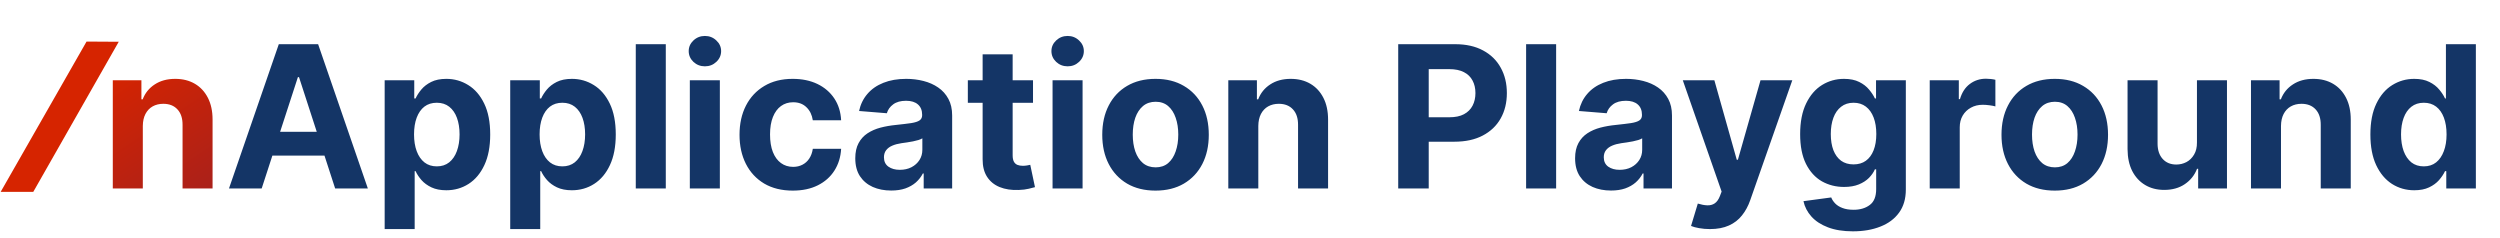 <svg width="252" height="24" viewBox="0 0 252 24" fill="none" xmlns="http://www.w3.org/2000/svg">
<path d="M14.396 12.693V19H11.37V8.091H14.254V10.016H14.382C14.623 9.381 15.028 8.879 15.596 8.51C16.165 8.136 16.853 7.949 17.663 7.949C18.421 7.949 19.081 8.115 19.645 8.446C20.208 8.777 20.646 9.251 20.959 9.866C21.271 10.477 21.427 11.206 21.427 12.054V19H18.402V12.594C18.407 11.926 18.236 11.405 17.89 11.031C17.545 10.652 17.069 10.463 16.463 10.463C16.056 10.463 15.696 10.551 15.383 10.726C15.075 10.901 14.834 11.157 14.659 11.493C14.488 11.824 14.401 12.224 14.396 12.693Z" fill="url(#paint0_linear_2790_21058)"/>
<path d="M26.377 19H23.081L28.103 4.455H32.066L37.08 19H33.784L30.141 7.778H30.027L26.377 19ZM26.171 13.283H33.955V15.683H26.171V13.283ZM38.774 23.091V8.091H41.757V9.923H41.892C42.024 9.63 42.216 9.331 42.467 9.028C42.723 8.721 43.054 8.465 43.461 8.261C43.873 8.053 44.385 7.949 44.995 7.949C45.791 7.949 46.525 8.157 47.197 8.574C47.869 8.986 48.407 9.608 48.809 10.442C49.212 11.27 49.413 12.31 49.413 13.56C49.413 14.777 49.217 15.804 48.824 16.642C48.435 17.475 47.905 18.108 47.233 18.538C46.565 18.965 45.817 19.178 44.988 19.178C44.401 19.178 43.902 19.081 43.49 18.886C43.083 18.692 42.749 18.448 42.488 18.155C42.228 17.857 42.029 17.556 41.892 17.253H41.799V23.091H38.774ZM41.735 13.546C41.735 14.194 41.825 14.76 42.005 15.243C42.185 15.726 42.446 16.102 42.787 16.372C43.127 16.637 43.542 16.77 44.029 16.77C44.522 16.77 44.939 16.635 45.279 16.365C45.62 16.09 45.878 15.712 46.054 15.229C46.233 14.741 46.324 14.18 46.324 13.546C46.324 12.916 46.236 12.362 46.061 11.883C45.886 11.405 45.627 11.031 45.287 10.761C44.946 10.492 44.527 10.357 44.029 10.357C43.537 10.357 43.12 10.487 42.779 10.747C42.443 11.008 42.185 11.377 42.005 11.855C41.825 12.333 41.735 12.897 41.735 13.546ZM51.43 23.091V8.091H54.413V9.923H54.548C54.681 9.63 54.872 9.331 55.123 9.028C55.379 8.721 55.71 8.465 56.117 8.261C56.529 8.053 57.041 7.949 57.652 7.949C58.447 7.949 59.181 8.157 59.853 8.574C60.526 8.986 61.063 9.608 61.466 10.442C61.868 11.27 62.069 12.31 62.069 13.56C62.069 14.777 61.873 15.804 61.48 16.642C61.092 17.475 60.561 18.108 59.889 18.538C59.221 18.965 58.473 19.178 57.645 19.178C57.057 19.178 56.558 19.081 56.146 18.886C55.739 18.692 55.405 18.448 55.145 18.155C54.884 17.857 54.685 17.556 54.548 17.253H54.456V23.091H51.43ZM54.392 13.546C54.392 14.194 54.482 14.76 54.662 15.243C54.842 15.726 55.102 16.102 55.443 16.372C55.784 16.637 56.198 16.77 56.686 16.77C57.178 16.77 57.595 16.635 57.936 16.365C58.277 16.09 58.535 15.712 58.71 15.229C58.89 14.741 58.98 14.18 58.98 13.546C58.98 12.916 58.892 12.362 58.717 11.883C58.542 11.405 58.284 11.031 57.943 10.761C57.602 10.492 57.183 10.357 56.686 10.357C56.193 10.357 55.777 10.487 55.436 10.747C55.1 11.008 54.842 11.377 54.662 11.855C54.482 12.333 54.392 12.897 54.392 13.546ZM67.112 4.455V19H64.086V4.455H67.112ZM69.535 19V8.091H72.561V19H69.535ZM71.055 6.685C70.606 6.685 70.22 6.536 69.898 6.237C69.581 5.934 69.422 5.572 69.422 5.151C69.422 4.734 69.581 4.376 69.898 4.078C70.22 3.775 70.606 3.624 71.055 3.624C71.505 3.624 71.889 3.775 72.206 4.078C72.528 4.376 72.689 4.734 72.689 5.151C72.689 5.572 72.528 5.934 72.206 6.237C71.889 6.536 71.505 6.685 71.055 6.685ZM79.914 19.213C78.796 19.213 77.835 18.976 77.03 18.503C76.23 18.025 75.615 17.362 75.184 16.514C74.757 15.667 74.544 14.691 74.544 13.588C74.544 12.471 74.76 11.491 75.191 10.648C75.626 9.8 76.244 9.14 77.044 8.666C77.845 8.188 78.796 7.949 79.9 7.949C80.851 7.949 81.684 8.122 82.4 8.467C83.115 8.813 83.68 9.298 84.097 9.923C84.514 10.548 84.743 11.282 84.786 12.125H81.931C81.85 11.581 81.637 11.143 81.291 10.811C80.951 10.475 80.503 10.307 79.949 10.307C79.481 10.307 79.071 10.435 78.721 10.69C78.375 10.941 78.105 11.308 77.911 11.791C77.717 12.274 77.62 12.859 77.62 13.546C77.62 14.242 77.714 14.833 77.904 15.321C78.098 15.809 78.37 16.18 78.721 16.436C79.071 16.692 79.481 16.82 79.949 16.82C80.295 16.82 80.605 16.749 80.88 16.607C81.159 16.465 81.389 16.259 81.569 15.989C81.753 15.714 81.874 15.385 81.931 15.001H84.786C84.739 15.835 84.511 16.569 84.104 17.203C83.702 17.833 83.145 18.325 82.435 18.68C81.725 19.035 80.884 19.213 79.914 19.213ZM89.834 19.206C89.138 19.206 88.517 19.085 87.973 18.844C87.428 18.598 86.998 18.235 86.68 17.757C86.368 17.274 86.212 16.673 86.212 15.953C86.212 15.347 86.323 14.838 86.546 14.426C86.768 14.014 87.071 13.683 87.454 13.432C87.838 13.181 88.274 12.992 88.761 12.864C89.254 12.736 89.77 12.646 90.31 12.594C90.944 12.527 91.456 12.466 91.844 12.409C92.232 12.348 92.514 12.258 92.689 12.139C92.864 12.021 92.952 11.846 92.952 11.614V11.571C92.952 11.121 92.81 10.773 92.526 10.527C92.246 10.281 91.849 10.158 91.332 10.158C90.788 10.158 90.355 10.278 90.033 10.52C89.711 10.757 89.498 11.055 89.394 11.415L86.595 11.188C86.737 10.525 87.017 9.952 87.433 9.469C87.85 8.981 88.387 8.607 89.046 8.347C89.708 8.081 90.475 7.949 91.347 7.949C91.953 7.949 92.533 8.02 93.087 8.162C93.645 8.304 94.14 8.524 94.571 8.822C95.007 9.121 95.35 9.504 95.601 9.973C95.852 10.437 95.977 10.993 95.977 11.642V19H93.108V17.487H93.023C92.847 17.828 92.613 18.129 92.32 18.389C92.026 18.645 91.673 18.846 91.261 18.993C90.849 19.135 90.374 19.206 89.834 19.206ZM90.7 17.118C91.145 17.118 91.538 17.03 91.879 16.855C92.22 16.675 92.488 16.434 92.682 16.131C92.876 15.828 92.973 15.484 92.973 15.101V13.943C92.878 14.005 92.748 14.062 92.582 14.114C92.421 14.161 92.239 14.206 92.035 14.249C91.832 14.287 91.628 14.322 91.425 14.355C91.221 14.383 91.037 14.41 90.871 14.433C90.516 14.485 90.206 14.568 89.94 14.682C89.675 14.796 89.469 14.949 89.322 15.143C89.176 15.333 89.102 15.57 89.102 15.854C89.102 16.266 89.251 16.581 89.55 16.798C89.853 17.011 90.236 17.118 90.7 17.118ZM104.127 8.091V10.364H97.558V8.091H104.127ZM99.049 5.477H102.075V15.648C102.075 15.927 102.117 16.145 102.202 16.301C102.288 16.453 102.406 16.559 102.558 16.621C102.714 16.682 102.894 16.713 103.097 16.713C103.239 16.713 103.381 16.701 103.523 16.678C103.665 16.649 103.774 16.628 103.85 16.614L104.326 18.865C104.174 18.912 103.961 18.967 103.687 19.028C103.412 19.095 103.078 19.135 102.685 19.149C101.956 19.178 101.317 19.081 100.768 18.858C100.223 18.635 99.799 18.29 99.496 17.821C99.193 17.352 99.044 16.76 99.049 16.046V5.477ZM106.098 19V8.091H109.124V19H106.098ZM107.618 6.685C107.168 6.685 106.782 6.536 106.46 6.237C106.143 5.934 105.984 5.572 105.984 5.151C105.984 4.734 106.143 4.376 106.46 4.078C106.782 3.775 107.168 3.624 107.618 3.624C108.068 3.624 108.451 3.775 108.768 4.078C109.09 4.376 109.251 4.734 109.251 5.151C109.251 5.572 109.09 5.934 108.768 6.237C108.451 6.536 108.068 6.685 107.618 6.685ZM116.476 19.213C115.373 19.213 114.419 18.979 113.614 18.51C112.814 18.037 112.196 17.378 111.76 16.535C111.325 15.688 111.107 14.706 111.107 13.588C111.107 12.461 111.325 11.476 111.76 10.633C112.196 9.786 112.814 9.128 113.614 8.659C114.419 8.186 115.373 7.949 116.476 7.949C117.579 7.949 118.531 8.186 119.331 8.659C120.136 9.128 120.757 9.786 121.192 10.633C121.628 11.476 121.846 12.461 121.846 13.588C121.846 14.706 121.628 15.688 121.192 16.535C120.757 17.378 120.136 18.037 119.331 18.51C118.531 18.979 117.579 19.213 116.476 19.213ZM116.49 16.869C116.992 16.869 117.411 16.727 117.748 16.443C118.084 16.154 118.337 15.761 118.507 15.264C118.683 14.767 118.77 14.201 118.77 13.567C118.77 12.932 118.683 12.367 118.507 11.869C118.337 11.372 118.084 10.979 117.748 10.69C117.411 10.402 116.992 10.257 116.49 10.257C115.984 10.257 115.558 10.402 115.212 10.69C114.871 10.979 114.613 11.372 114.438 11.869C114.267 12.367 114.182 12.932 114.182 13.567C114.182 14.201 114.267 14.767 114.438 15.264C114.613 15.761 114.871 16.154 115.212 16.443C115.558 16.727 115.984 16.869 116.49 16.869ZM126.838 12.693V19H123.813V8.091H126.696V10.016H126.824C127.066 9.381 127.471 8.879 128.039 8.51C128.607 8.136 129.296 7.949 130.105 7.949C130.863 7.949 131.524 8.115 132.087 8.446C132.65 8.777 133.088 9.251 133.401 9.866C133.713 10.477 133.87 11.206 133.87 12.054V19H130.844V12.594C130.849 11.926 130.678 11.405 130.333 11.031C129.987 10.652 129.511 10.463 128.905 10.463C128.498 10.463 128.138 10.551 127.826 10.726C127.518 10.901 127.276 11.157 127.101 11.493C126.931 11.824 126.843 12.224 126.838 12.693ZM140.94 19V4.455H146.679C147.782 4.455 148.722 4.665 149.498 5.087C150.275 5.503 150.867 6.083 151.274 6.827C151.686 7.565 151.892 8.418 151.892 9.384C151.892 10.349 151.683 11.202 151.267 11.94C150.85 12.679 150.246 13.254 149.456 13.666C148.67 14.078 147.718 14.284 146.6 14.284H142.943V11.82H146.103C146.695 11.82 147.183 11.718 147.566 11.514C147.955 11.306 148.243 11.019 148.433 10.655C148.627 10.286 148.724 9.862 148.724 9.384C148.724 8.901 148.627 8.479 148.433 8.119C148.243 7.755 147.955 7.473 147.566 7.274C147.178 7.071 146.686 6.969 146.089 6.969H144.015V19H140.94ZM156.858 4.455V19H153.832V4.455H156.858ZM162.392 19.206C161.696 19.206 161.076 19.085 160.532 18.844C159.987 18.598 159.556 18.235 159.239 17.757C158.926 17.274 158.77 16.673 158.77 15.953C158.77 15.347 158.882 14.838 159.104 14.426C159.327 14.014 159.63 13.683 160.013 13.432C160.397 13.181 160.832 12.992 161.32 12.864C161.812 12.736 162.328 12.646 162.868 12.594C163.503 12.527 164.014 12.466 164.402 12.409C164.791 12.348 165.072 12.258 165.248 12.139C165.423 12.021 165.51 11.846 165.51 11.614V11.571C165.51 11.121 165.368 10.773 165.084 10.527C164.805 10.281 164.407 10.158 163.891 10.158C163.346 10.158 162.913 10.278 162.591 10.52C162.269 10.757 162.056 11.055 161.952 11.415L159.154 11.188C159.296 10.525 159.575 9.952 159.992 9.469C160.408 8.981 160.946 8.607 161.604 8.347C162.267 8.081 163.034 7.949 163.905 7.949C164.511 7.949 165.091 8.02 165.645 8.162C166.204 8.304 166.699 8.524 167.13 8.822C167.565 9.121 167.908 9.504 168.159 9.973C168.41 10.437 168.536 10.993 168.536 11.642V19H165.667V17.487H165.581C165.406 17.828 165.172 18.129 164.878 18.389C164.585 18.645 164.232 18.846 163.82 18.993C163.408 19.135 162.932 19.206 162.392 19.206ZM163.259 17.118C163.704 17.118 164.097 17.03 164.438 16.855C164.779 16.675 165.046 16.434 165.24 16.131C165.435 15.828 165.532 15.484 165.532 15.101V13.943C165.437 14.005 165.307 14.062 165.141 14.114C164.98 14.161 164.798 14.206 164.594 14.249C164.391 14.287 164.187 14.322 163.983 14.355C163.78 14.383 163.595 14.41 163.429 14.433C163.074 14.485 162.764 14.568 162.499 14.682C162.234 14.796 162.028 14.949 161.881 15.143C161.734 15.333 161.661 15.57 161.661 15.854C161.661 16.266 161.81 16.581 162.108 16.798C162.411 17.011 162.795 17.118 163.259 17.118ZM172.36 23.091C171.977 23.091 171.617 23.06 171.281 22.999C170.949 22.942 170.675 22.868 170.457 22.778L171.139 20.52C171.494 20.629 171.814 20.688 172.098 20.697C172.386 20.707 172.635 20.641 172.843 20.499C173.056 20.357 173.229 20.115 173.362 19.774L173.539 19.312L169.626 8.091H172.808L175.066 16.102H175.18L177.46 8.091H180.663L176.423 20.179C176.219 20.766 175.942 21.277 175.592 21.713C175.246 22.153 174.808 22.492 174.278 22.729C173.748 22.97 173.109 23.091 172.36 23.091ZM186.775 23.318C185.794 23.318 184.954 23.183 184.253 22.913C183.557 22.648 183.003 22.286 182.591 21.827C182.179 21.367 181.912 20.851 181.789 20.278L184.587 19.902C184.672 20.12 184.807 20.323 184.992 20.513C185.176 20.702 185.42 20.854 185.723 20.967C186.031 21.086 186.405 21.145 186.846 21.145C187.504 21.145 188.046 20.984 188.472 20.662C188.903 20.345 189.118 19.812 189.118 19.064V17.068H188.99C188.858 17.371 188.659 17.658 188.394 17.928C188.129 18.197 187.788 18.418 187.371 18.588C186.954 18.759 186.457 18.844 185.88 18.844C185.06 18.844 184.315 18.654 183.642 18.276C182.975 17.892 182.442 17.307 182.044 16.521C181.651 15.731 181.455 14.732 181.455 13.524C181.455 12.288 181.656 11.256 182.059 10.428C182.461 9.599 182.996 8.979 183.664 8.567C184.336 8.155 185.072 7.949 185.873 7.949C186.483 7.949 186.995 8.053 187.407 8.261C187.819 8.465 188.15 8.721 188.401 9.028C188.657 9.331 188.853 9.63 188.99 9.923H189.104V8.091H192.108V19.107C192.108 20.035 191.881 20.811 191.426 21.436C190.972 22.061 190.342 22.53 189.537 22.842C188.737 23.16 187.816 23.318 186.775 23.318ZM186.838 16.571C187.326 16.571 187.738 16.45 188.074 16.209C188.415 15.963 188.676 15.612 188.855 15.158C189.04 14.698 189.132 14.149 189.132 13.51C189.132 12.871 189.042 12.317 188.863 11.848C188.683 11.374 188.422 11.008 188.081 10.747C187.74 10.487 187.326 10.357 186.838 10.357C186.341 10.357 185.922 10.492 185.581 10.761C185.24 11.027 184.982 11.396 184.807 11.869C184.632 12.343 184.544 12.89 184.544 13.51C184.544 14.14 184.632 14.684 184.807 15.143C184.987 15.598 185.245 15.951 185.581 16.202C185.922 16.448 186.341 16.571 186.838 16.571ZM194.516 19V8.091H197.449V9.994H197.563C197.762 9.317 198.096 8.806 198.564 8.46C199.033 8.11 199.573 7.935 200.184 7.935C200.335 7.935 200.498 7.944 200.674 7.963C200.849 7.982 201.003 8.008 201.135 8.041V10.726C200.993 10.683 200.797 10.645 200.546 10.612C200.295 10.579 200.065 10.562 199.857 10.562C199.412 10.562 199.014 10.66 198.664 10.854C198.318 11.043 198.043 11.308 197.84 11.649C197.641 11.99 197.542 12.383 197.542 12.828V19H194.516ZM207.121 19.213C206.018 19.213 205.063 18.979 204.259 18.51C203.458 18.037 202.84 17.378 202.405 16.535C201.969 15.688 201.751 14.706 201.751 13.588C201.751 12.461 201.969 11.476 202.405 10.633C202.84 9.786 203.458 9.128 204.259 8.659C205.063 8.186 206.018 7.949 207.121 7.949C208.224 7.949 209.176 8.186 209.976 8.659C210.781 9.128 211.401 9.786 211.837 10.633C212.272 11.476 212.49 12.461 212.49 13.588C212.49 14.706 212.272 15.688 211.837 16.535C211.401 17.378 210.781 18.037 209.976 18.51C209.176 18.979 208.224 19.213 207.121 19.213ZM207.135 16.869C207.637 16.869 208.056 16.727 208.392 16.443C208.728 16.154 208.982 15.761 209.152 15.264C209.327 14.767 209.415 14.201 209.415 13.567C209.415 12.932 209.327 12.367 209.152 11.869C208.982 11.372 208.728 10.979 208.392 10.69C208.056 10.402 207.637 10.257 207.135 10.257C206.628 10.257 206.202 10.402 205.857 10.69C205.516 10.979 205.258 11.372 205.082 11.869C204.912 12.367 204.827 12.932 204.827 13.567C204.827 14.201 204.912 14.767 205.082 15.264C205.258 15.761 205.516 16.154 205.857 16.443C206.202 16.727 206.628 16.869 207.135 16.869ZM221.453 14.355V8.091H224.479V19H221.574V17.018H221.46C221.214 17.658 220.804 18.171 220.232 18.56C219.663 18.948 218.97 19.142 218.151 19.142C217.421 19.142 216.78 18.976 216.226 18.645C215.672 18.313 215.239 17.842 214.926 17.232C214.618 16.621 214.462 15.889 214.457 15.037V8.091H217.483V14.497C217.488 15.141 217.661 15.65 218.001 16.024C218.342 16.398 218.799 16.585 219.372 16.585C219.737 16.585 220.078 16.502 220.395 16.337C220.712 16.166 220.968 15.915 221.162 15.584C221.361 15.252 221.458 14.843 221.453 14.355ZM229.924 12.693V19H226.899V8.091H229.782V10.016H229.91C230.152 9.381 230.556 8.879 231.125 8.51C231.693 8.136 232.382 7.949 233.191 7.949C233.949 7.949 234.609 8.115 235.173 8.446C235.736 8.777 236.174 9.251 236.487 9.866C236.799 10.477 236.956 11.206 236.956 12.054V19H233.93V12.594C233.935 11.926 233.764 11.405 233.419 11.031C233.073 10.652 232.597 10.463 231.991 10.463C231.584 10.463 231.224 10.551 230.912 10.726C230.604 10.901 230.362 11.157 230.187 11.493C230.017 11.824 229.929 12.224 229.924 12.693ZM243.36 19.178C242.531 19.178 241.781 18.965 241.109 18.538C240.441 18.108 239.911 17.475 239.518 16.642C239.129 15.804 238.935 14.777 238.935 13.56C238.935 12.31 239.137 11.27 239.539 10.442C239.942 9.608 240.477 8.986 241.144 8.574C241.817 8.157 242.553 7.949 243.353 7.949C243.964 7.949 244.473 8.053 244.88 8.261C245.292 8.465 245.623 8.721 245.874 9.028C246.13 9.331 246.324 9.63 246.457 9.923H246.549V4.455H249.567V19H246.585V17.253H246.457C246.315 17.556 246.113 17.857 245.853 18.155C245.597 18.448 245.263 18.692 244.852 18.886C244.444 19.081 243.947 19.178 243.36 19.178ZM244.319 16.77C244.807 16.77 245.219 16.637 245.555 16.372C245.896 16.102 246.156 15.726 246.336 15.243C246.521 14.76 246.613 14.194 246.613 13.546C246.613 12.897 246.523 12.333 246.343 11.855C246.163 11.377 245.903 11.008 245.562 10.747C245.221 10.487 244.807 10.357 244.319 10.357C243.822 10.357 243.403 10.492 243.062 10.761C242.721 11.031 242.463 11.405 242.288 11.883C242.112 12.362 242.025 12.916 242.025 13.546C242.025 14.18 242.112 14.741 242.288 15.229C242.468 15.712 242.726 16.09 243.062 16.365C243.403 16.635 243.822 16.77 244.319 16.77Z" fill="#143566"/>
<path d="M8.724 4.19L11.968 4.21L3.354 19.34L0.067 19.34L8.724 4.19Z" fill="#D62400"/>
<defs>
<linearGradient id="paint0_linear_2790_21058" x1="11.966" y1="6.545" x2="22.535" y2="22.538" gradientUnits="userSpaceOnUse">
<stop stop-color="#D62400"/>
<stop offset="1" stop-color="#A02020"/>
</linearGradient>
</defs>
</svg>
